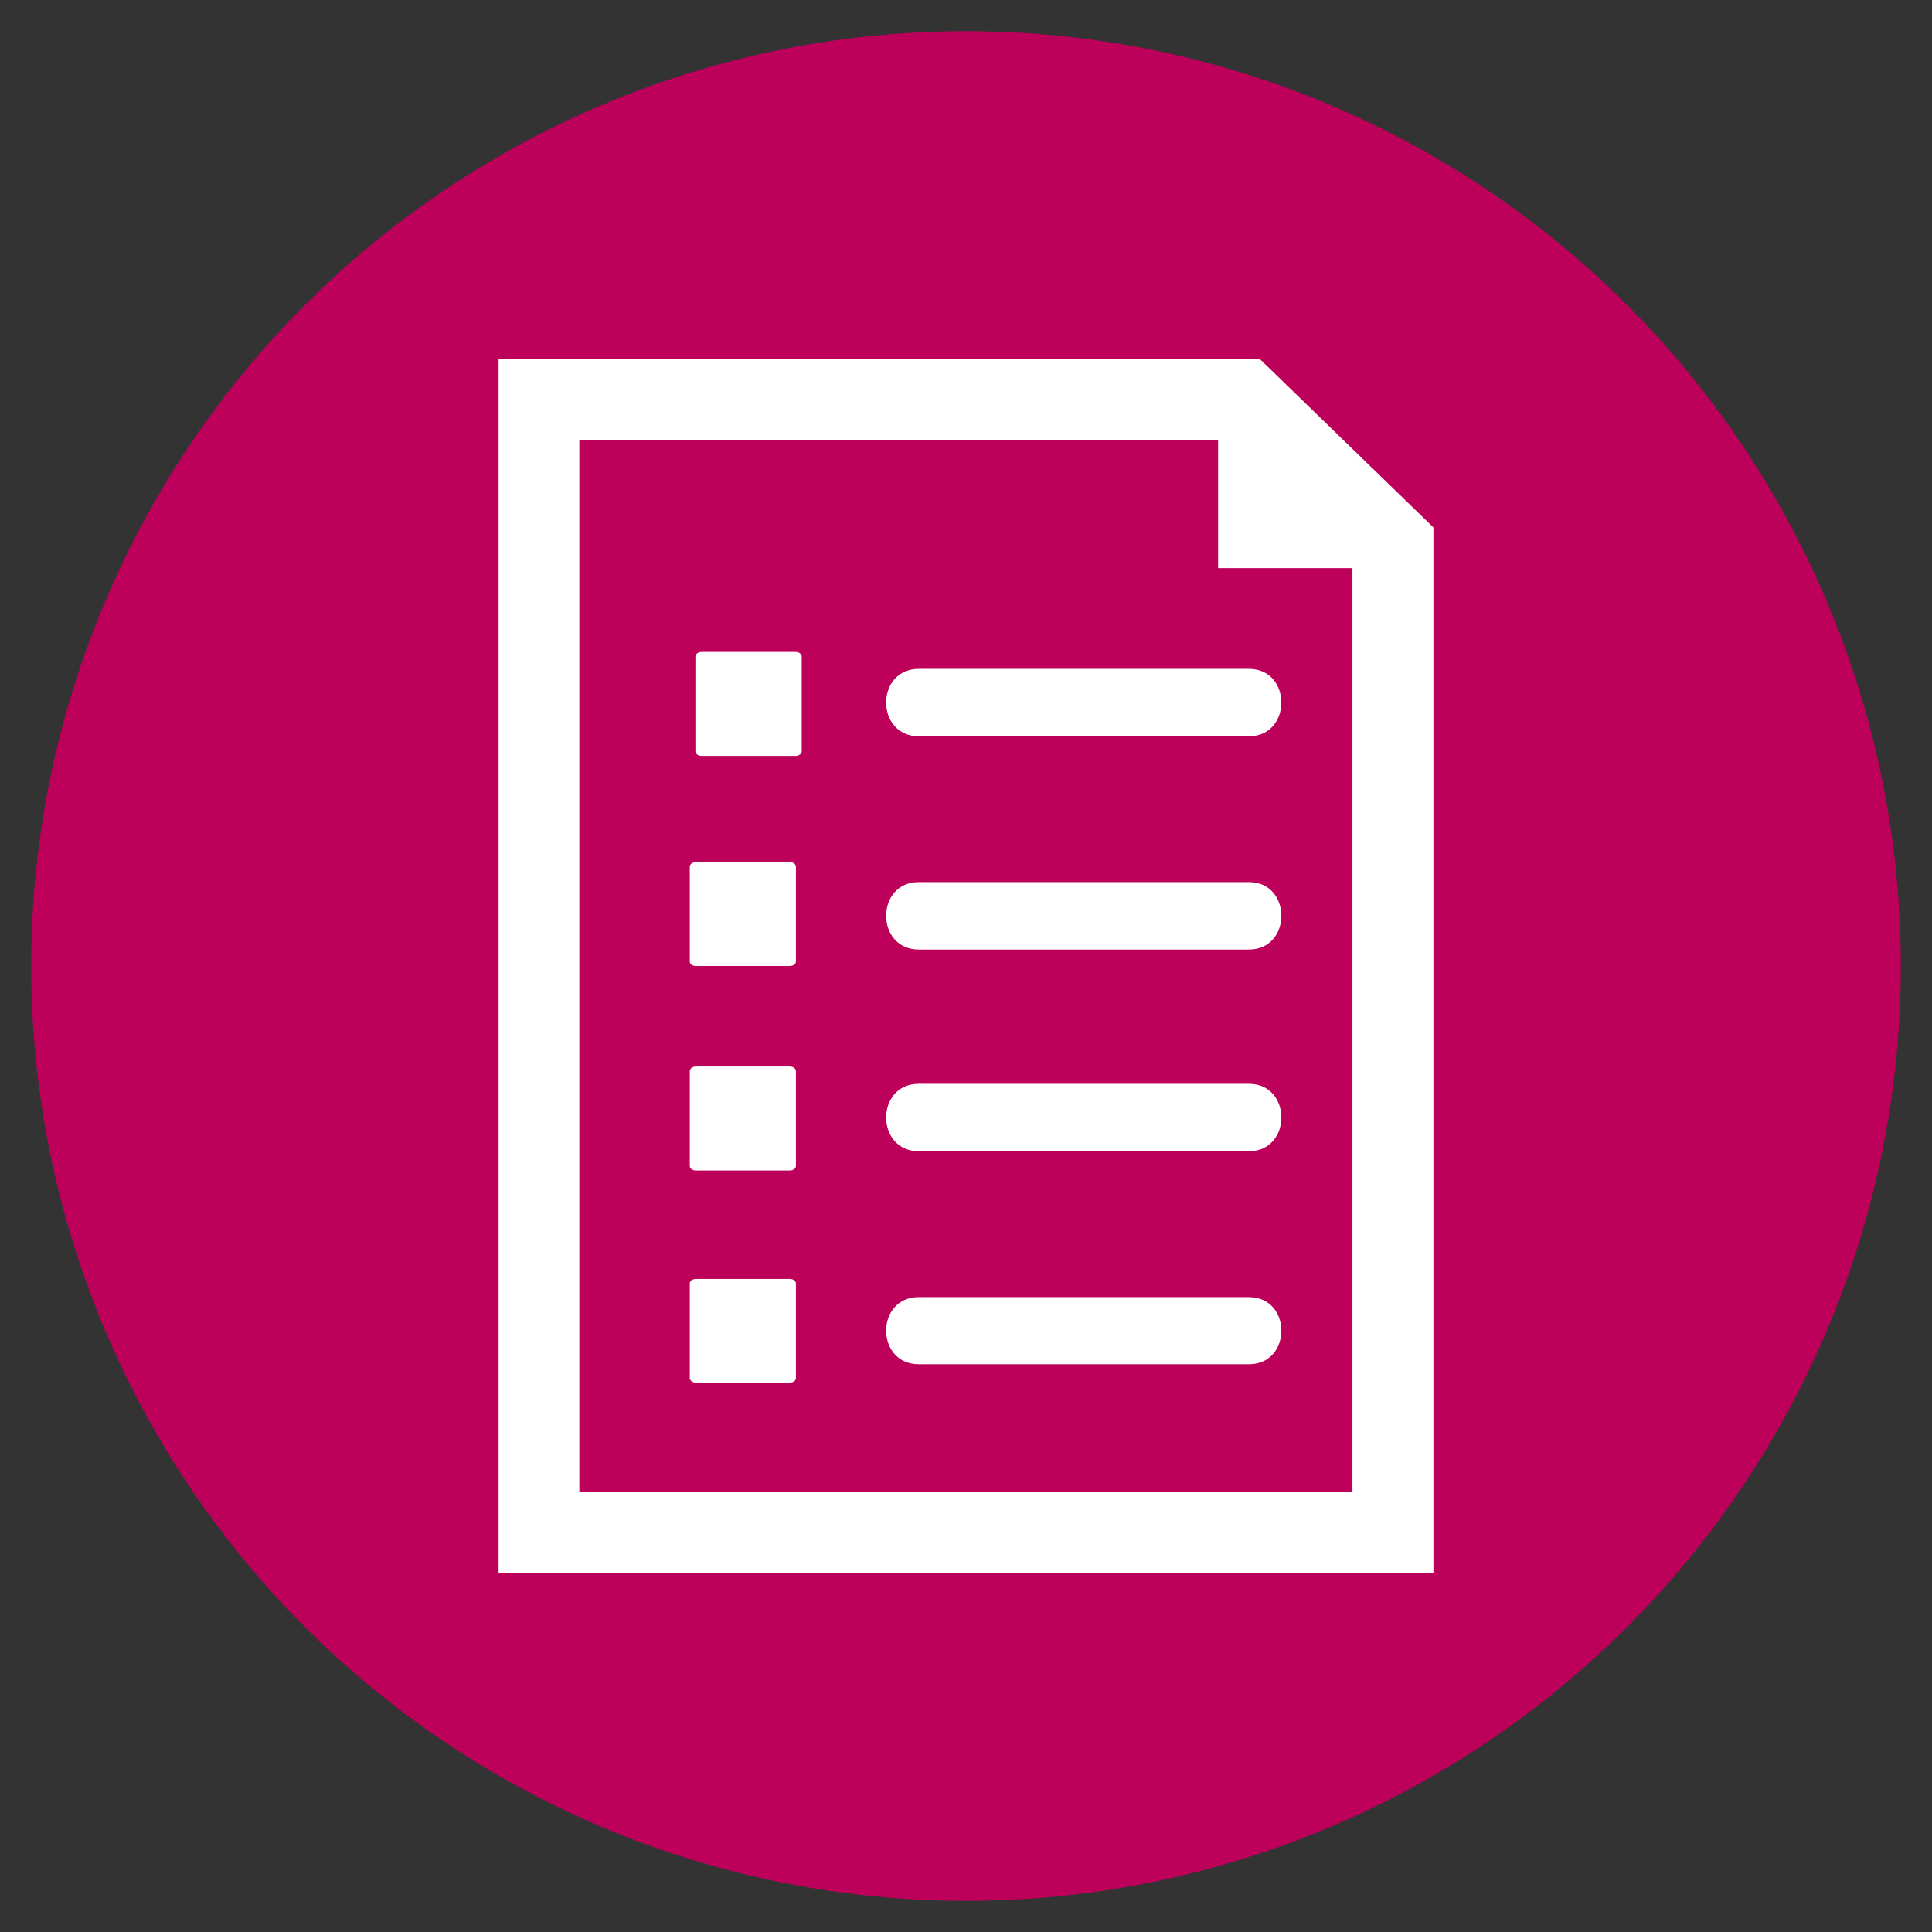 <?xml version="1.0" encoding="utf-8"?>
<!-- Generator: Adobe Illustrator 16.0.0, SVG Export Plug-In . SVG Version: 6.00 Build 0)  -->
<!DOCTYPE svg PUBLIC "-//W3C//DTD SVG 1.1//EN" "http://www.w3.org/Graphics/SVG/1.1/DTD/svg11.dtd">
<svg version="1.1" id="Capa_1" xmlns="http://www.w3.org/2000/svg" xmlns:xlink="http://www.w3.org/1999/xlink" x="0px" y="0px"
	 width="31px" height="31px" viewBox="0 0 31 31" enable-background="new 0 0 31 31" xml:space="preserve">
<rect x="0" y="0" width="31" height="31" fill="#333333" stroke="none"/>
<circle fill="#BD005A" cx="15.5" cy="15.5" r="15"/>
<g>
	<g id="_x35_4_43_">
		<g>
			<path fill="#FFFFFF" d="M14.743,11.814c2.774,0,2.519,0,5.296,0c0.694,0,0.694-1.082,0-1.082c-2.777,0-2.521,0-5.296,0
				C14.044,10.733,14.044,11.814,14.743,11.814z"/>
			<path fill="#FFFFFF" d="M20.039,14.154c-2.777,0-2.521,0-5.296,0c-0.699,0-0.699,1.082,0,1.082c2.774,0,2.519,0,5.296,0
				C20.734,15.236,20.734,14.154,20.039,14.154z"/>
			<path fill="#FFFFFF" d="M20.039,17.39c-2.777,0-2.521,0-5.296,0c-0.699,0-0.699,1.082,0,1.082c2.774,0,2.519,0,5.296,0
				C20.734,18.472,20.734,17.39,20.039,17.39z"/>
			<path fill="#FFFFFF" d="M20.039,20.813c-2.777,0-2.521,0-5.296,0c-0.699,0-0.699,1.077,0,1.077c2.774,0,2.519,0,5.296,0
				C20.734,21.891,20.734,20.813,20.039,20.813z"/>
			<path fill="#FFFFFF" d="M12.766,10.461h-1.507c-0.056,0-0.101,0.032-0.101,0.074v1.521c0,0.039,0.044,0.073,0.101,0.073h1.507
				c0.053,0,0.098-0.034,0.098-0.073v-1.521C12.864,10.493,12.82,10.461,12.766,10.461z"/>
			<path fill="#FFFFFF" d="M12.673,13.833h-1.507c-0.053,0-0.098,0.034-0.098,0.073v1.521c0,0.042,0.044,0.073,0.098,0.073h1.507
				c0.054,0,0.098-0.031,0.098-0.073v-1.521C12.771,13.867,12.729,13.833,12.673,13.833z"/>
			<path fill="#FFFFFF" d="M12.673,17.113h-1.507c-0.053,0-0.098,0.032-0.098,0.074v1.52c0,0.042,0.044,0.074,0.098,0.074h1.507
				c0.054,0,0.098-0.032,0.098-0.074v-1.52C12.771,17.146,12.729,17.113,12.673,17.113z"/>
			<path fill="#FFFFFF" d="M12.673,20.521h-1.507c-0.053,0-0.098,0.032-0.098,0.074v1.517c0,0.041,0.044,0.073,0.098,0.073h1.507
				c0.054,0,0.098-0.032,0.098-0.073v-1.517C12.771,20.553,12.729,20.521,12.673,20.521z"/>
			<path fill="#FFFFFF" d="M20.215,5.761H8V25.24h15V8.463L20.215,5.761z M21.701,23.94H9.296V7.058h10.249v2.058h2.156V23.94z"/>
		</g>
	</g>
</g>
</svg>
